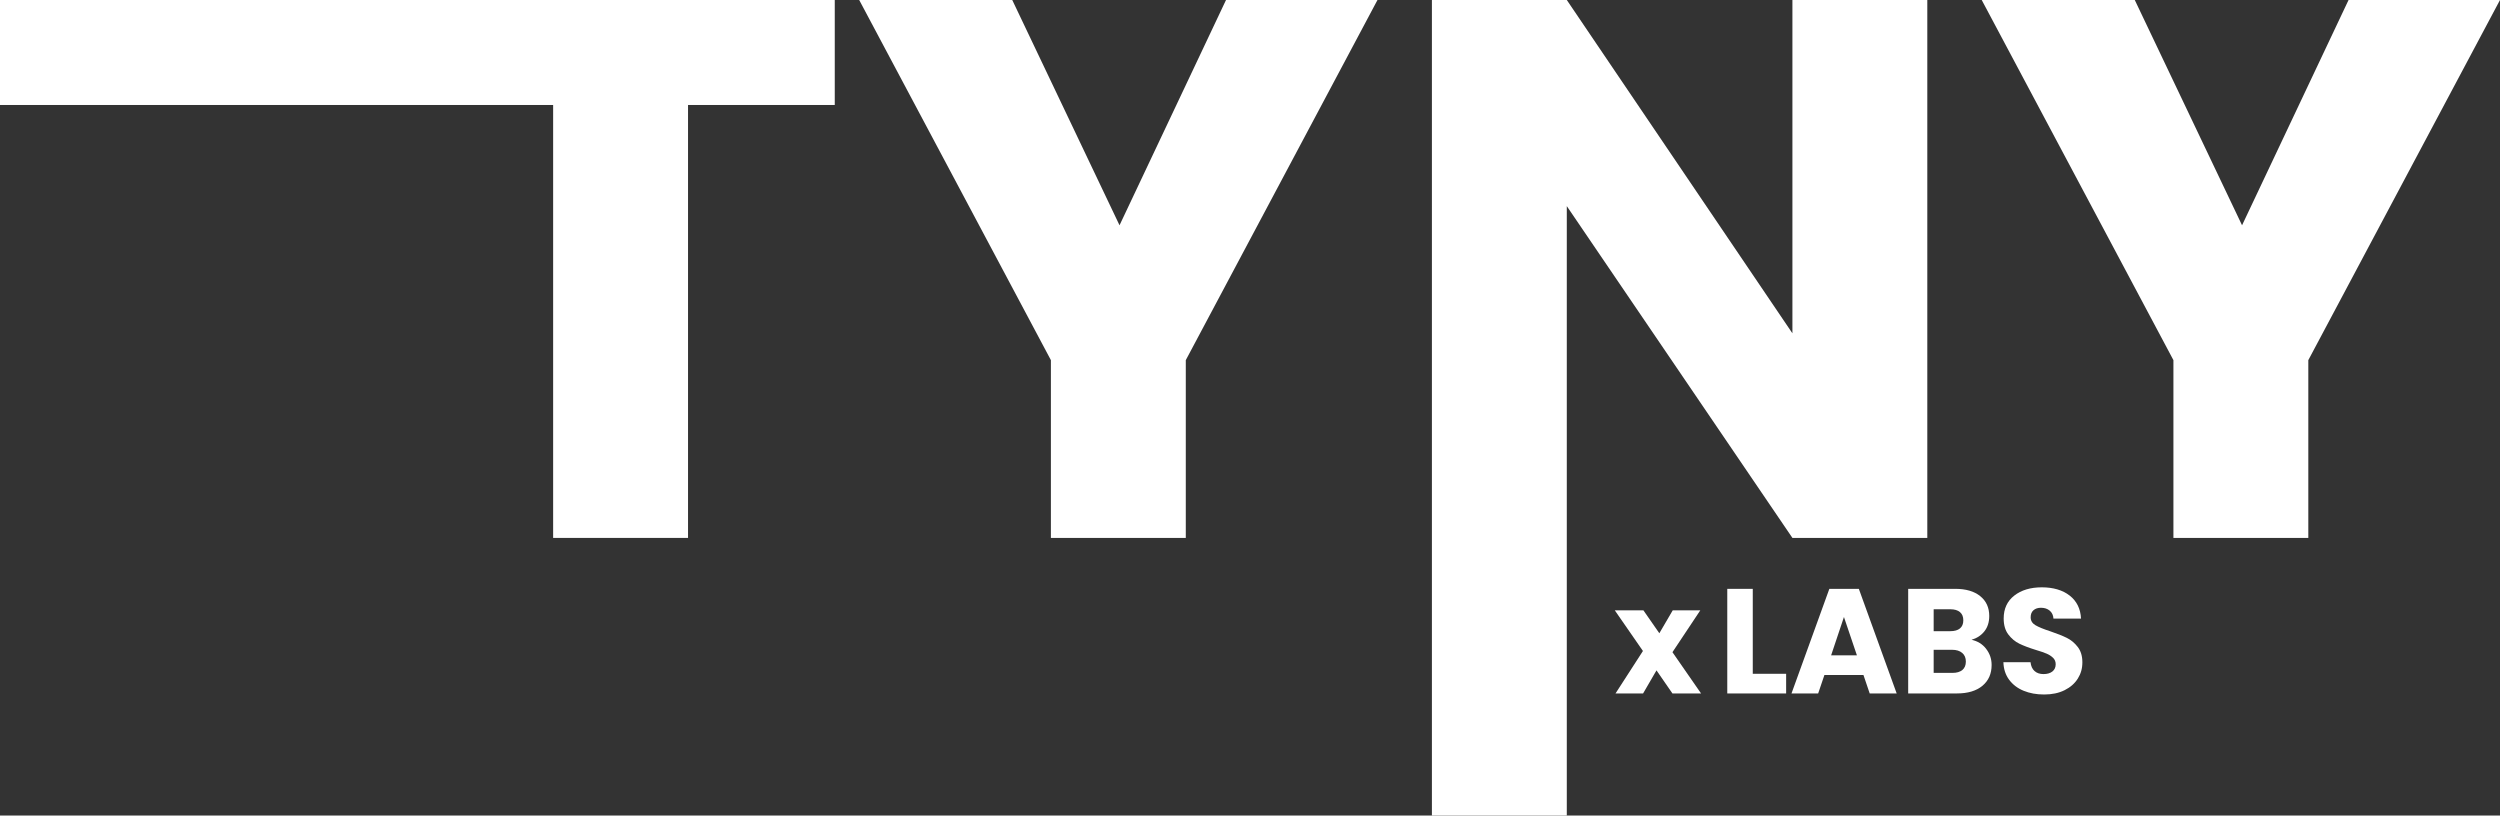 <?xml version="1.0" encoding="UTF-8"?><svg id="Layer_2" xmlns="http://www.w3.org/2000/svg" viewBox="0 0 1525.29 497.55"><rect x="0" y="0" width="1525.29" height="497.55" fill="#333333" stroke="none"/><defs><style>.cls-1{fill:#fff;}</style></defs><g id="Laag_1"><g><path class="cls-1" d="M0,0V64.05H337.48V328.19h82.3V64.05h89.52V0H0Z"/><path class="cls-1" d="M748.01,0l-64.97,137.45L617.59,0h-93.38l116.96,219.73v108.46h82.3v-108.46L840.42,0h-92.41Z"/><path class="cls-1" d="M873.63,328.19v169.36h82.3v-169.36h-82.3ZM1093.58,0V203.36L955.93,0h-82.3V328.19h82.3V125.76l137.65,202.43h82.3V0h-82.3Z"/><path class="cls-1" d="M1432.89,0l-64.98,137.45L1302.46,0h-93.38l116.96,219.73v108.46h82.3v-108.46L1525.29,0h-92.4Z"/></g><g><path class="cls-1" d="M1020.38,423.09l-9.73-14.09-8.18,14.09h-16.82l16.73-25.91-17.18-24.82h17.46l9.73,14,8.18-14h16.82l-17,25.55,17.46,25.18h-17.46Z"/><path class="cls-1" d="M1069.38,411.09h20.37v12h-35.91v-63.82h15.55v51.82Z"/><path class="cls-1" d="M1136.93,411.82h-23.82l-3.82,11.27h-16.27l23.09-63.82h18l23.09,63.82h-16.46l-3.82-11.27Zm-4-12l-7.91-23.37-7.82,23.37h15.73Z"/><path class="cls-1" d="M1211.76,395.86c2.24,2.88,3.36,6.17,3.36,9.86,0,5.33-1.86,9.56-5.59,12.68-3.73,3.12-8.93,4.68-15.59,4.68h-29.73v-63.82h28.73c6.48,0,11.56,1.49,15.23,4.46,3.67,2.97,5.5,7,5.5,12.09,0,3.76-.99,6.88-2.95,9.36-1.97,2.49-4.59,4.21-7.86,5.18,3.7,.79,6.67,2.62,8.91,5.5Zm-32-10.77h10.18c2.55,0,4.5-.56,5.86-1.68,1.36-1.12,2.05-2.77,2.05-4.96s-.68-3.85-2.05-5c-1.36-1.15-3.32-1.73-5.86-1.73h-10.18v13.36Zm17.5,23.68c1.42-1.18,2.14-2.89,2.14-5.14s-.74-4-2.23-5.27c-1.49-1.27-3.53-1.91-6.14-1.91h-11.27v14.09h11.46c2.61,0,4.62-.59,6.05-1.77Z"/><path class="cls-1" d="M1234.67,421.46c-3.7-1.51-6.65-3.76-8.86-6.73-2.21-2.97-3.38-6.55-3.5-10.73h16.55c.24,2.36,1.06,4.17,2.45,5.41,1.39,1.24,3.21,1.86,5.45,1.86s4.12-.53,5.45-1.59c1.33-1.06,2-2.53,2-4.41,0-1.58-.53-2.88-1.59-3.91-1.06-1.03-2.36-1.88-3.91-2.55-1.55-.67-3.74-1.42-6.59-2.27-4.12-1.27-7.49-2.55-10.09-3.82-2.61-1.27-4.85-3.15-6.73-5.64-1.88-2.48-2.82-5.73-2.82-9.73,0-5.94,2.15-10.59,6.46-13.96,4.3-3.36,9.91-5.05,16.82-5.05s12.7,1.68,17,5.05c4.3,3.36,6.61,8.05,6.91,14.05h-16.82c-.12-2.06-.88-3.68-2.27-4.86-1.4-1.18-3.18-1.77-5.36-1.77-1.88,0-3.4,.5-4.55,1.5-1.15,1-1.73,2.44-1.73,4.32,0,2.06,.97,3.67,2.91,4.82,1.94,1.15,4.97,2.39,9.09,3.73,4.12,1.4,7.47,2.73,10.05,4,2.58,1.27,4.8,3.12,6.68,5.55,1.88,2.43,2.82,5.55,2.82,9.36s-.92,6.94-2.77,9.91c-1.85,2.97-4.53,5.33-8.05,7.09-3.52,1.76-7.67,2.64-12.46,2.64s-8.85-.76-12.55-2.27Z"/></g></g></svg>